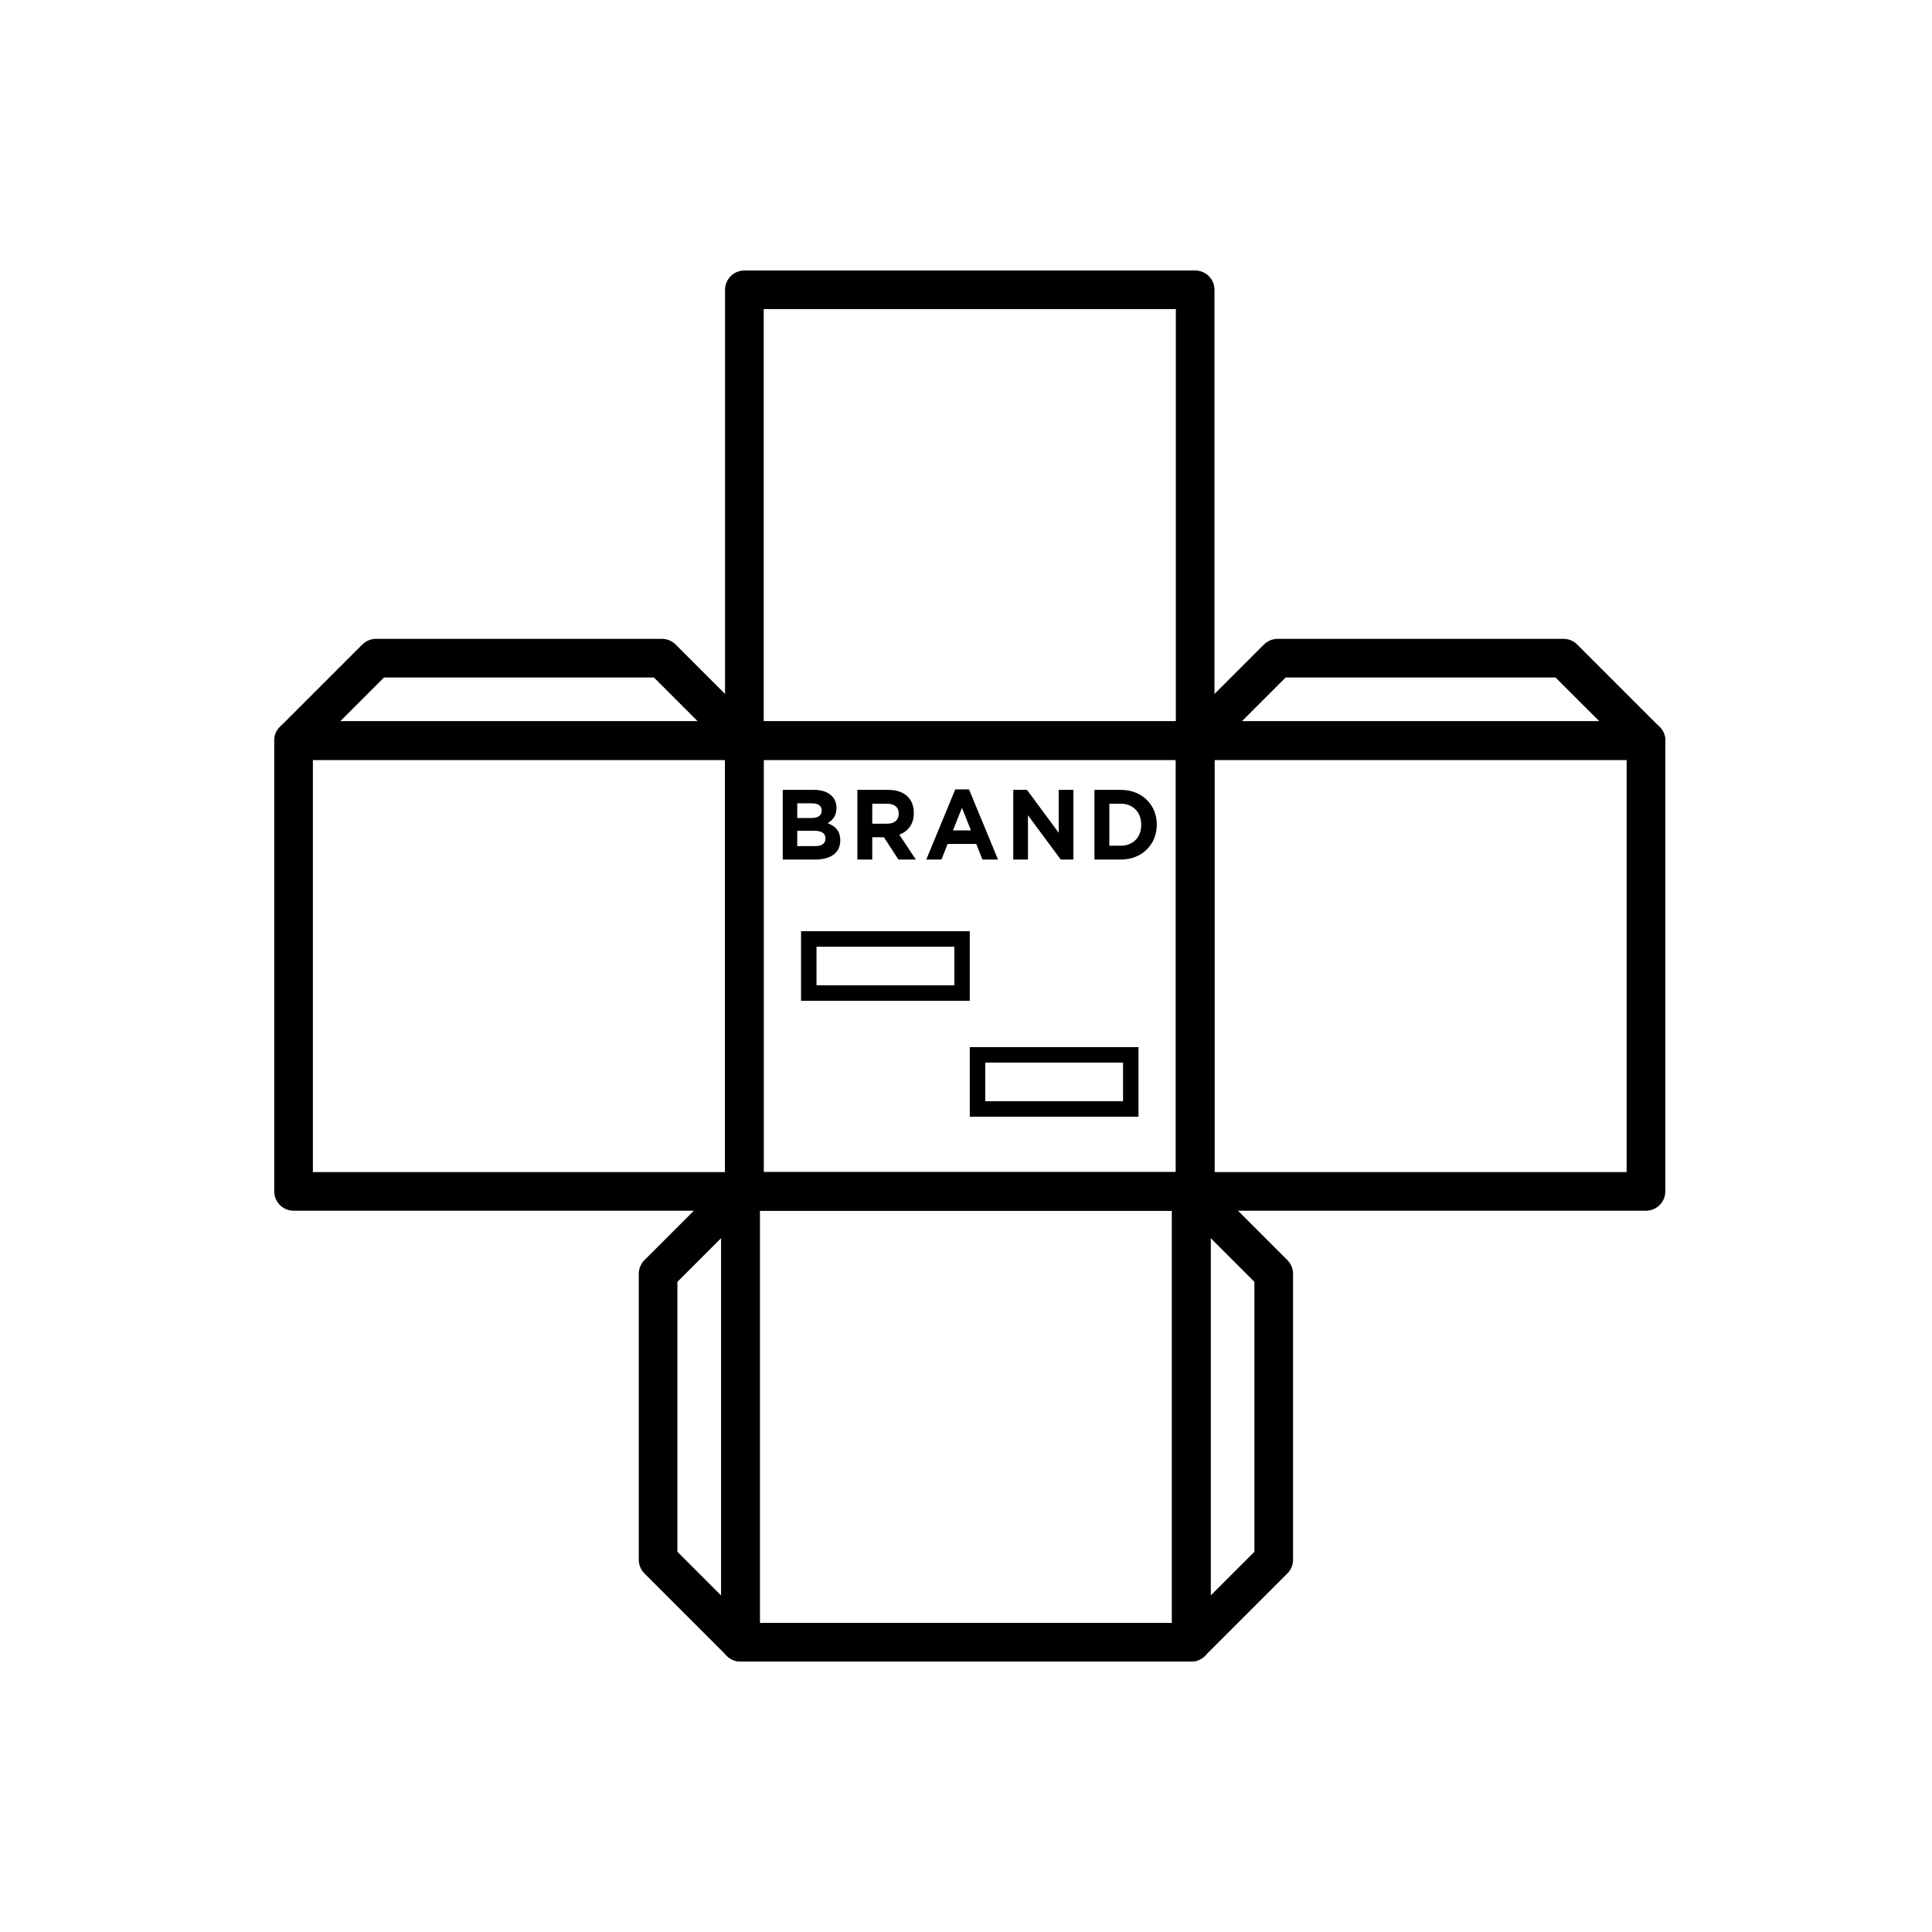<?xml version="1.0" encoding="utf-8"?>
<!-- Generator: Adobe Illustrator 22.0.0, SVG Export Plug-In . SVG Version: 6.00 Build 0)  -->
<svg version="1.1" id="Layer_1" xmlns="http://www.w3.org/2000/svg" xmlns:xlink="http://www.w3.org/1999/xlink" x="0px" y="0px"
	 viewBox="0 0 250 250" style="enable-background:new 0 0 250 250;" xml:space="preserve">
<style type="text/css">
	.st0{fill:none;stroke:#000000;stroke-width:5;stroke-linejoin:round;stroke-miterlimit:10;}
</style>
<g>
	<rect x="96.322" y="95.833" class="st0" width="58.333" height="58.333"/>
	<rect x="37.988" y="95.833" class="st0" width="58.333" height="58.333"/>
	<rect x="95.822" y="154.167" class="st0" width="58.333" height="58.333"/>
	<rect x="96.322" y="37.5" class="st0" width="58.333" height="58.333"/>
	<rect x="154.654" y="95.833" class="st0" width="58.334" height="58.333"/>
	<polygon class="st0" points="37.988,95.833 48.655,85.167 85.655,85.167 96.322,95.833 	"/>
	<polygon class="st0" points="154.656,95.833 165.322,85.167 202.322,85.167 212.989,95.833 	"/>
	<polygon class="st0" points="95.822,212.5 85.155,201.832 85.155,164.833 95.822,154.166 	"/>
	<polygon class="st0" points="154.155,154.166 164.821,164.834 164.821,201.834 154.155,212.5 	"/>
</g>
<g>
	<path d="M105.453,111.227h-4.166v-9.017h4.065c1.789,0,2.89,0.915,2.89,2.332v0.026c0,1.018-0.525,1.584-1.15,1.945
		c1.013,0.399,1.639,1.005,1.639,2.216v0.026C108.731,110.403,107.43,111.227,105.453,111.227z M106.329,104.876
		c0-0.592-0.451-0.927-1.264-0.927h-1.901v1.906h1.776c0.851,0,1.389-0.283,1.389-0.953V104.876z M106.817,108.483
		c0-0.605-0.438-0.979-1.426-0.979h-2.227v1.984h2.289c0.851,0,1.364-0.31,1.364-0.979V108.483z"/>
	<path d="M116.259,111.227l-1.876-2.885h-1.514v2.885h-1.926v-9.017h4.003c2.064,0,3.302,1.121,3.302,2.976v0.026
		c0,1.456-0.763,2.37-1.876,2.795l2.139,3.22H116.259z M116.297,105.289c0-0.851-0.576-1.289-1.514-1.289h-1.914v2.589h1.952
		c0.938,0,1.476-0.515,1.476-1.275V105.289z"/>
	<path d="M127.128,111.227l-0.801-2.022h-3.703l-0.8,2.022h-1.964l3.753-9.082h1.776l3.753,9.082H127.128z M124.476,104.529
		l-1.163,2.924h2.327L124.476,104.529z"/>
	<path d="M137.258,111.227l-4.241-5.732v5.732h-1.9v-9.017h1.775l4.104,5.552v-5.552h1.901v9.017H137.258z"/>
	<path d="M145.036,111.227h-3.415v-9.017h3.415c2.752,0,4.653,1.945,4.653,4.483v0.025
		C149.689,109.256,147.788,111.227,145.036,111.227z M147.675,106.718c0-1.597-1.062-2.718-2.639-2.718h-1.488v5.436h1.488
		c1.576,0,2.639-1.095,2.639-2.692L147.675,106.718L147.675,106.718z"/>
</g>
<g>
	<path d="M123.488,122.5v5h-17.831v-5H123.488 M125.488,120.5h-21.831v9h21.831V120.5L125.488,120.5z"/>
</g>
<g>
	<path d="M145.321,137.5v5h-17.833v-5H145.321 M147.321,135.5h-21.833v9h21.833V135.5L147.321,135.5z"/>
</g>
</svg>
